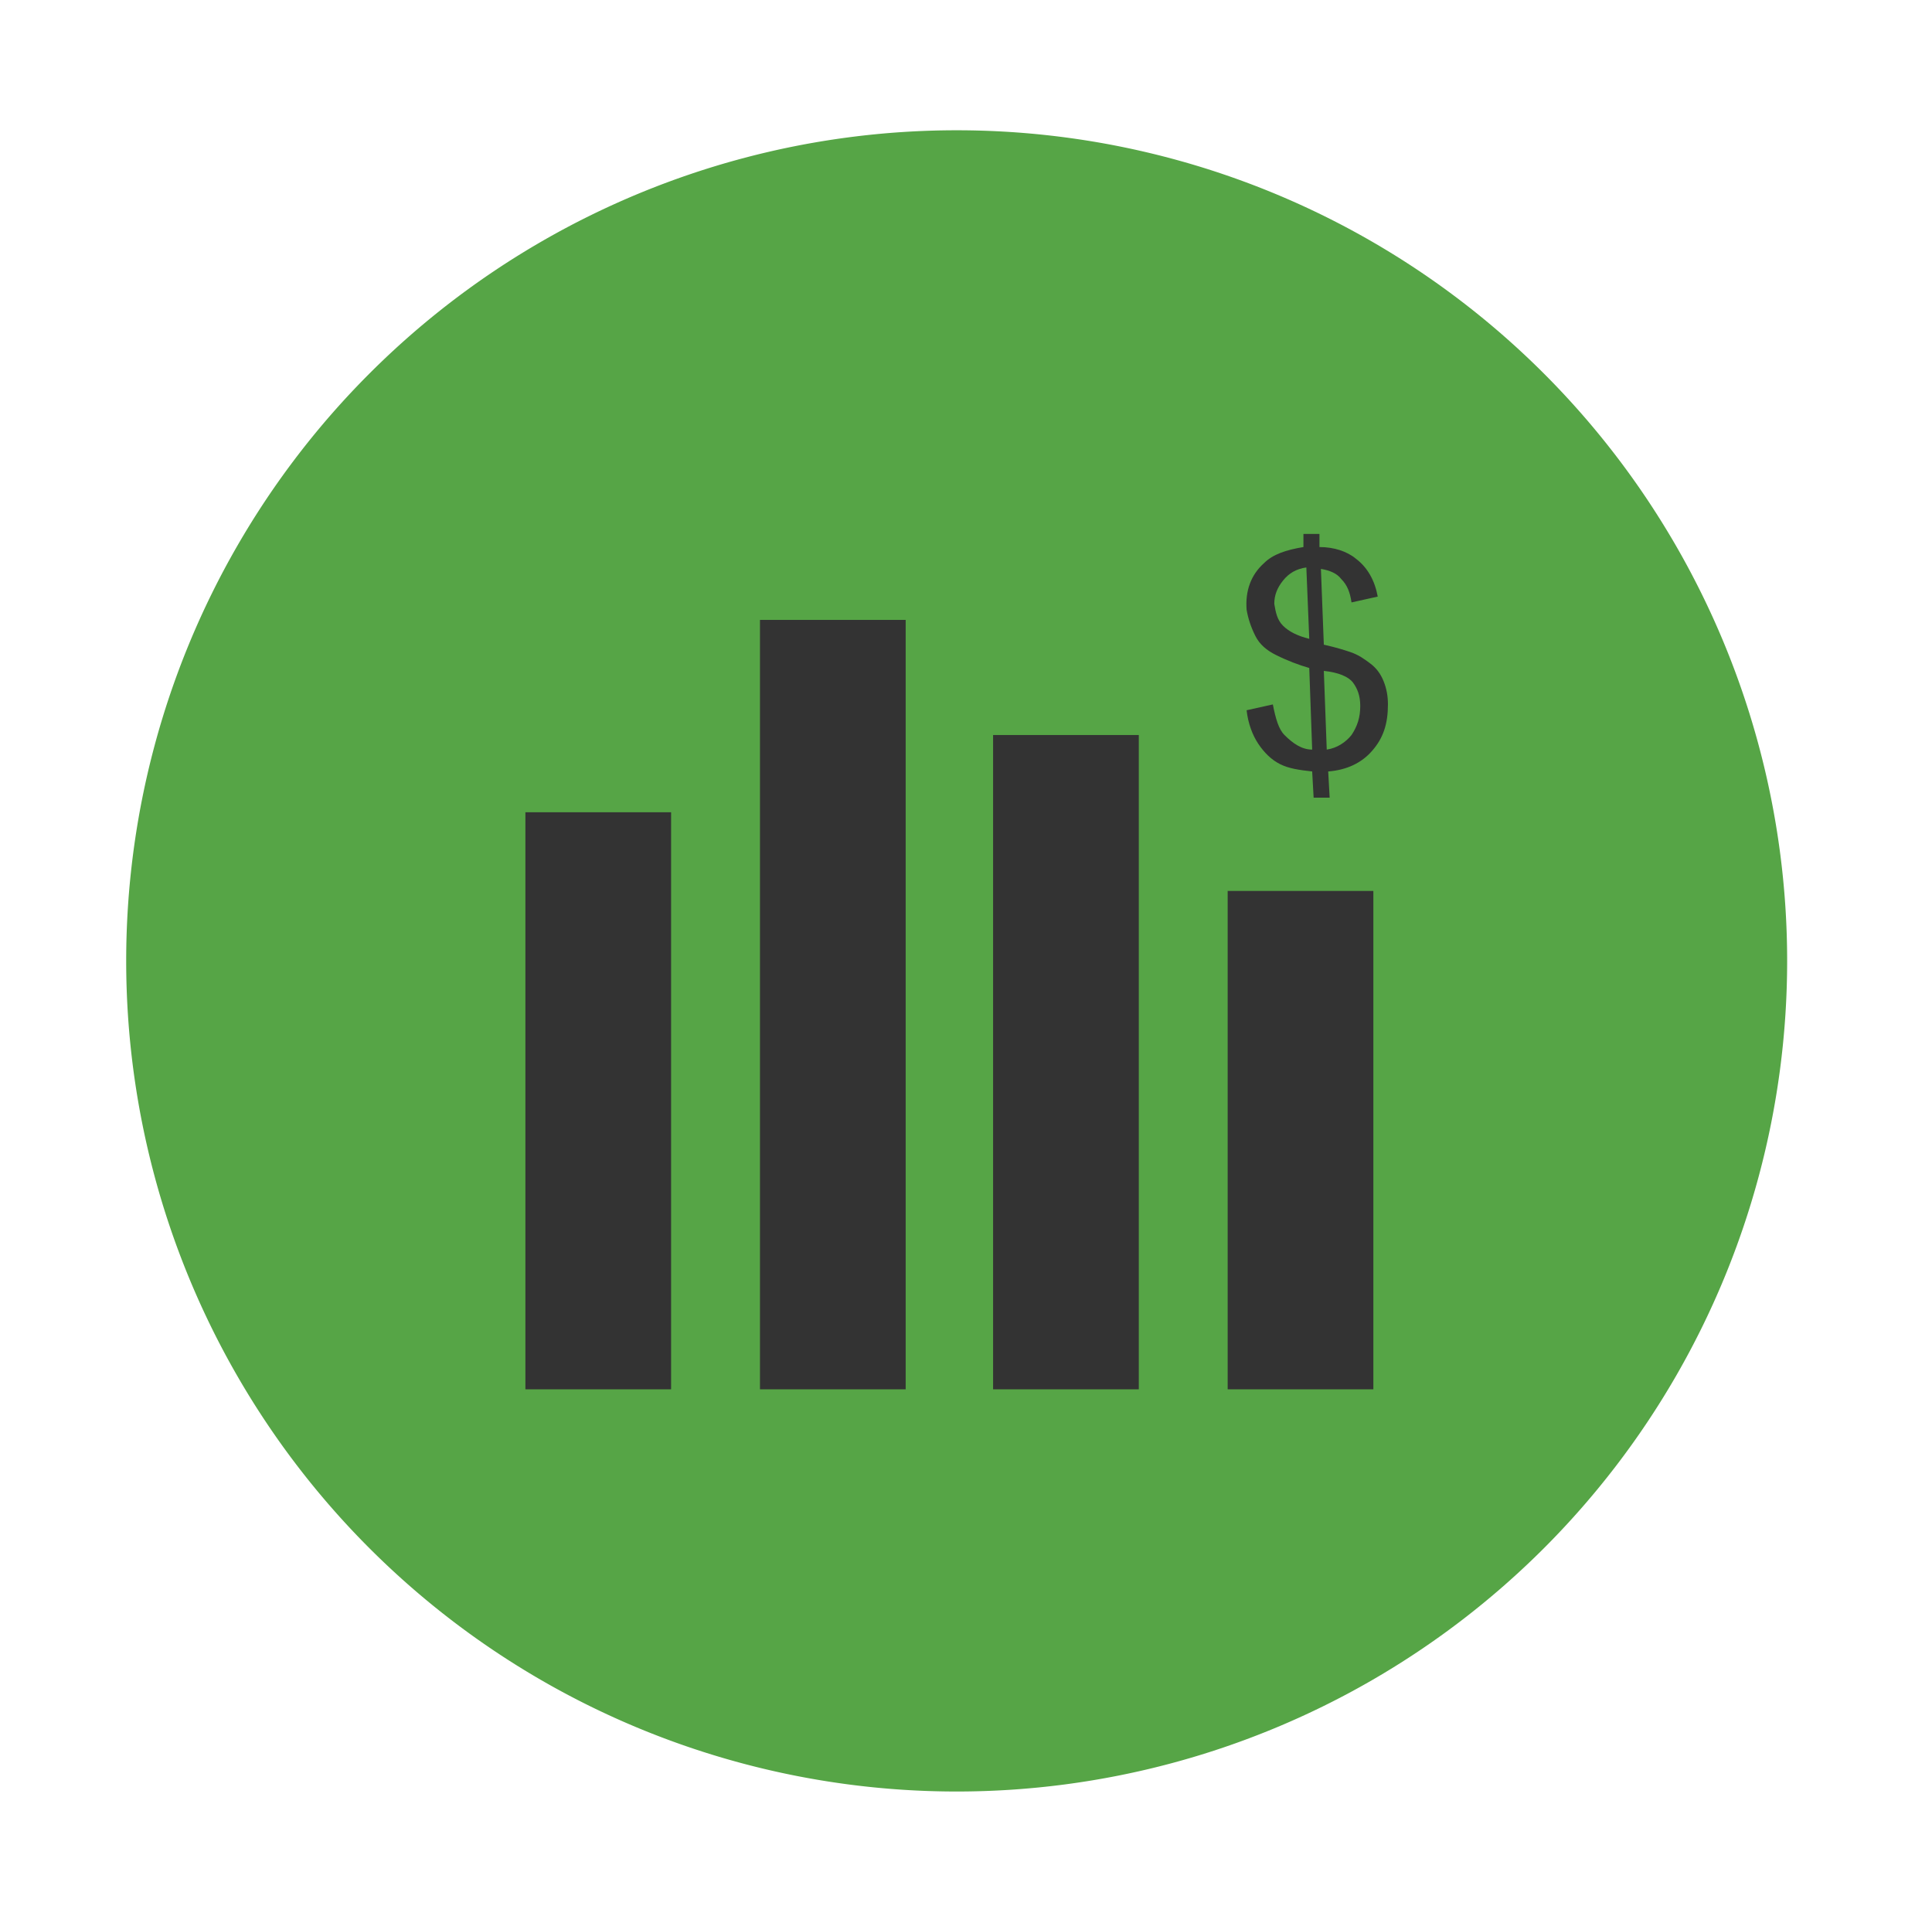 <?xml version="1.0" encoding="utf-8"?>
<svg id="master-artboard" viewBox="0 0 132.603 131.288" version="1.1" xmlns="http://www.w3.org/2000/svg" x="0px" y="0px" style="enable-background:new 0 0 550 385;" width="132.603px" height="131.288px"><rect id="ee-background" x="0" y="0" width="132.603" height="131.288" style="fill: white; fill-opacity: 0; pointer-events: none;"/>


<g id="label_23_" transform="matrix(1, 0, 0, 1, -372.839, -200.06)">
				<path d="M 495.5 266 A 57 57 0 0 1 438.5 323 A 57 57 0 0 1 381.5 266 A 57 57 0 0 1 438.5 209 A 57 57 0 0 1 495.5 266 Z" class="st1" style="fill: rgb(86, 165, 70);"/>
			</g><g id="icon_23_" transform="matrix(1, 0, 0, 1, -372.839, -200.06)">
				<path d="M 408.9 255.8 H 418.9 V 295.4 H 408.9 V 255.8 Z" class="st2" style="fill: rgb(51, 51, 51);"/>
				<path d="M 425 242.6 H 435 V 295.4 H 425 V 242.6 Z" class="st2" style="fill: rgb(51, 51, 51);"/>
				<path d="M 441 250.5 H 451 V 295.4 H 441 V 250.5 Z" class="st2" style="fill: rgb(51, 51, 51);"/>
				<path d="M 457.1 261.2 H 467.1 V 295.4 H 457.1 V 261.2 Z" class="st2" style="fill: rgb(51, 51, 51);"/>
				<path class="st3" d="M459,243.7c0.3,0.6,0.8,1,1.4,1.3c0.8,0.4,1.6,0.7,2.3,0.9l0.2,5.6c-0.7,0-1.3-0.4-1.9-1&#10;&#9;&#9;&#9;&#9;&#9;c-0.4-0.4-0.6-1.1-0.8-2.1l-1.8,0.4c0.1,0.9,0.4,1.7,0.8,2.3c0.4,0.6,0.9,1.1,1.5,1.4c0.6,0.3,1.3,0.4,2.2,0.5l0.1,1.8l1.1,0&#10;&#9;&#9;&#9;&#9;&#9;l-0.1-1.8c1.3-0.1,2.3-0.6,3-1.4c0.8-0.9,1.1-1.9,1.1-3.2c0-0.6-0.1-1.1-0.3-1.6c-0.2-0.5-0.5-0.9-0.9-1.2&#10;&#9;&#9;&#9;&#9;&#9;c-0.4-0.3-0.8-0.6-1.4-0.8c-0.3-0.1-0.9-0.3-1.8-0.5l-0.2-5.2c0.6,0.1,1.1,0.3,1.4,0.7c0.4,0.4,0.6,0.9,0.7,1.6l1.8-0.4&#10;&#9;&#9;&#9;&#9;&#9;c-0.2-1.1-0.7-2-1.5-2.6c-0.6-0.5-1.5-0.8-2.5-0.8l0-0.9l-1.1,0l0,0.9c-1.2,0.2-2.1,0.5-2.7,1.1c-0.9,0.8-1.3,1.9-1.2,3.2&#10;&#9;&#9;&#9;&#9;&#9;C458.5,242.5,458.7,243.1,459,243.7z M465.7,246.9c0.3,0.4,0.5,0.9,0.5,1.6c0,0.8-0.2,1.4-0.6,2c-0.4,0.5-1,0.9-1.7,1l-0.2-5.4&#10;&#9;&#9;&#9;&#9;&#9;C464.7,246.2,465.4,246.5,465.7,246.9z M460.9,239.9c0.4-0.5,0.9-0.8,1.6-0.9l0.2,4.9c-0.8-0.2-1.4-0.5-1.8-0.9&#10;&#9;&#9;&#9;&#9;&#9;c-0.4-0.4-0.5-0.9-0.6-1.5C460.3,240.9,460.5,240.4,460.9,239.9z" style="fill: rgb(51, 51, 51);"/>
			</g>
</svg>